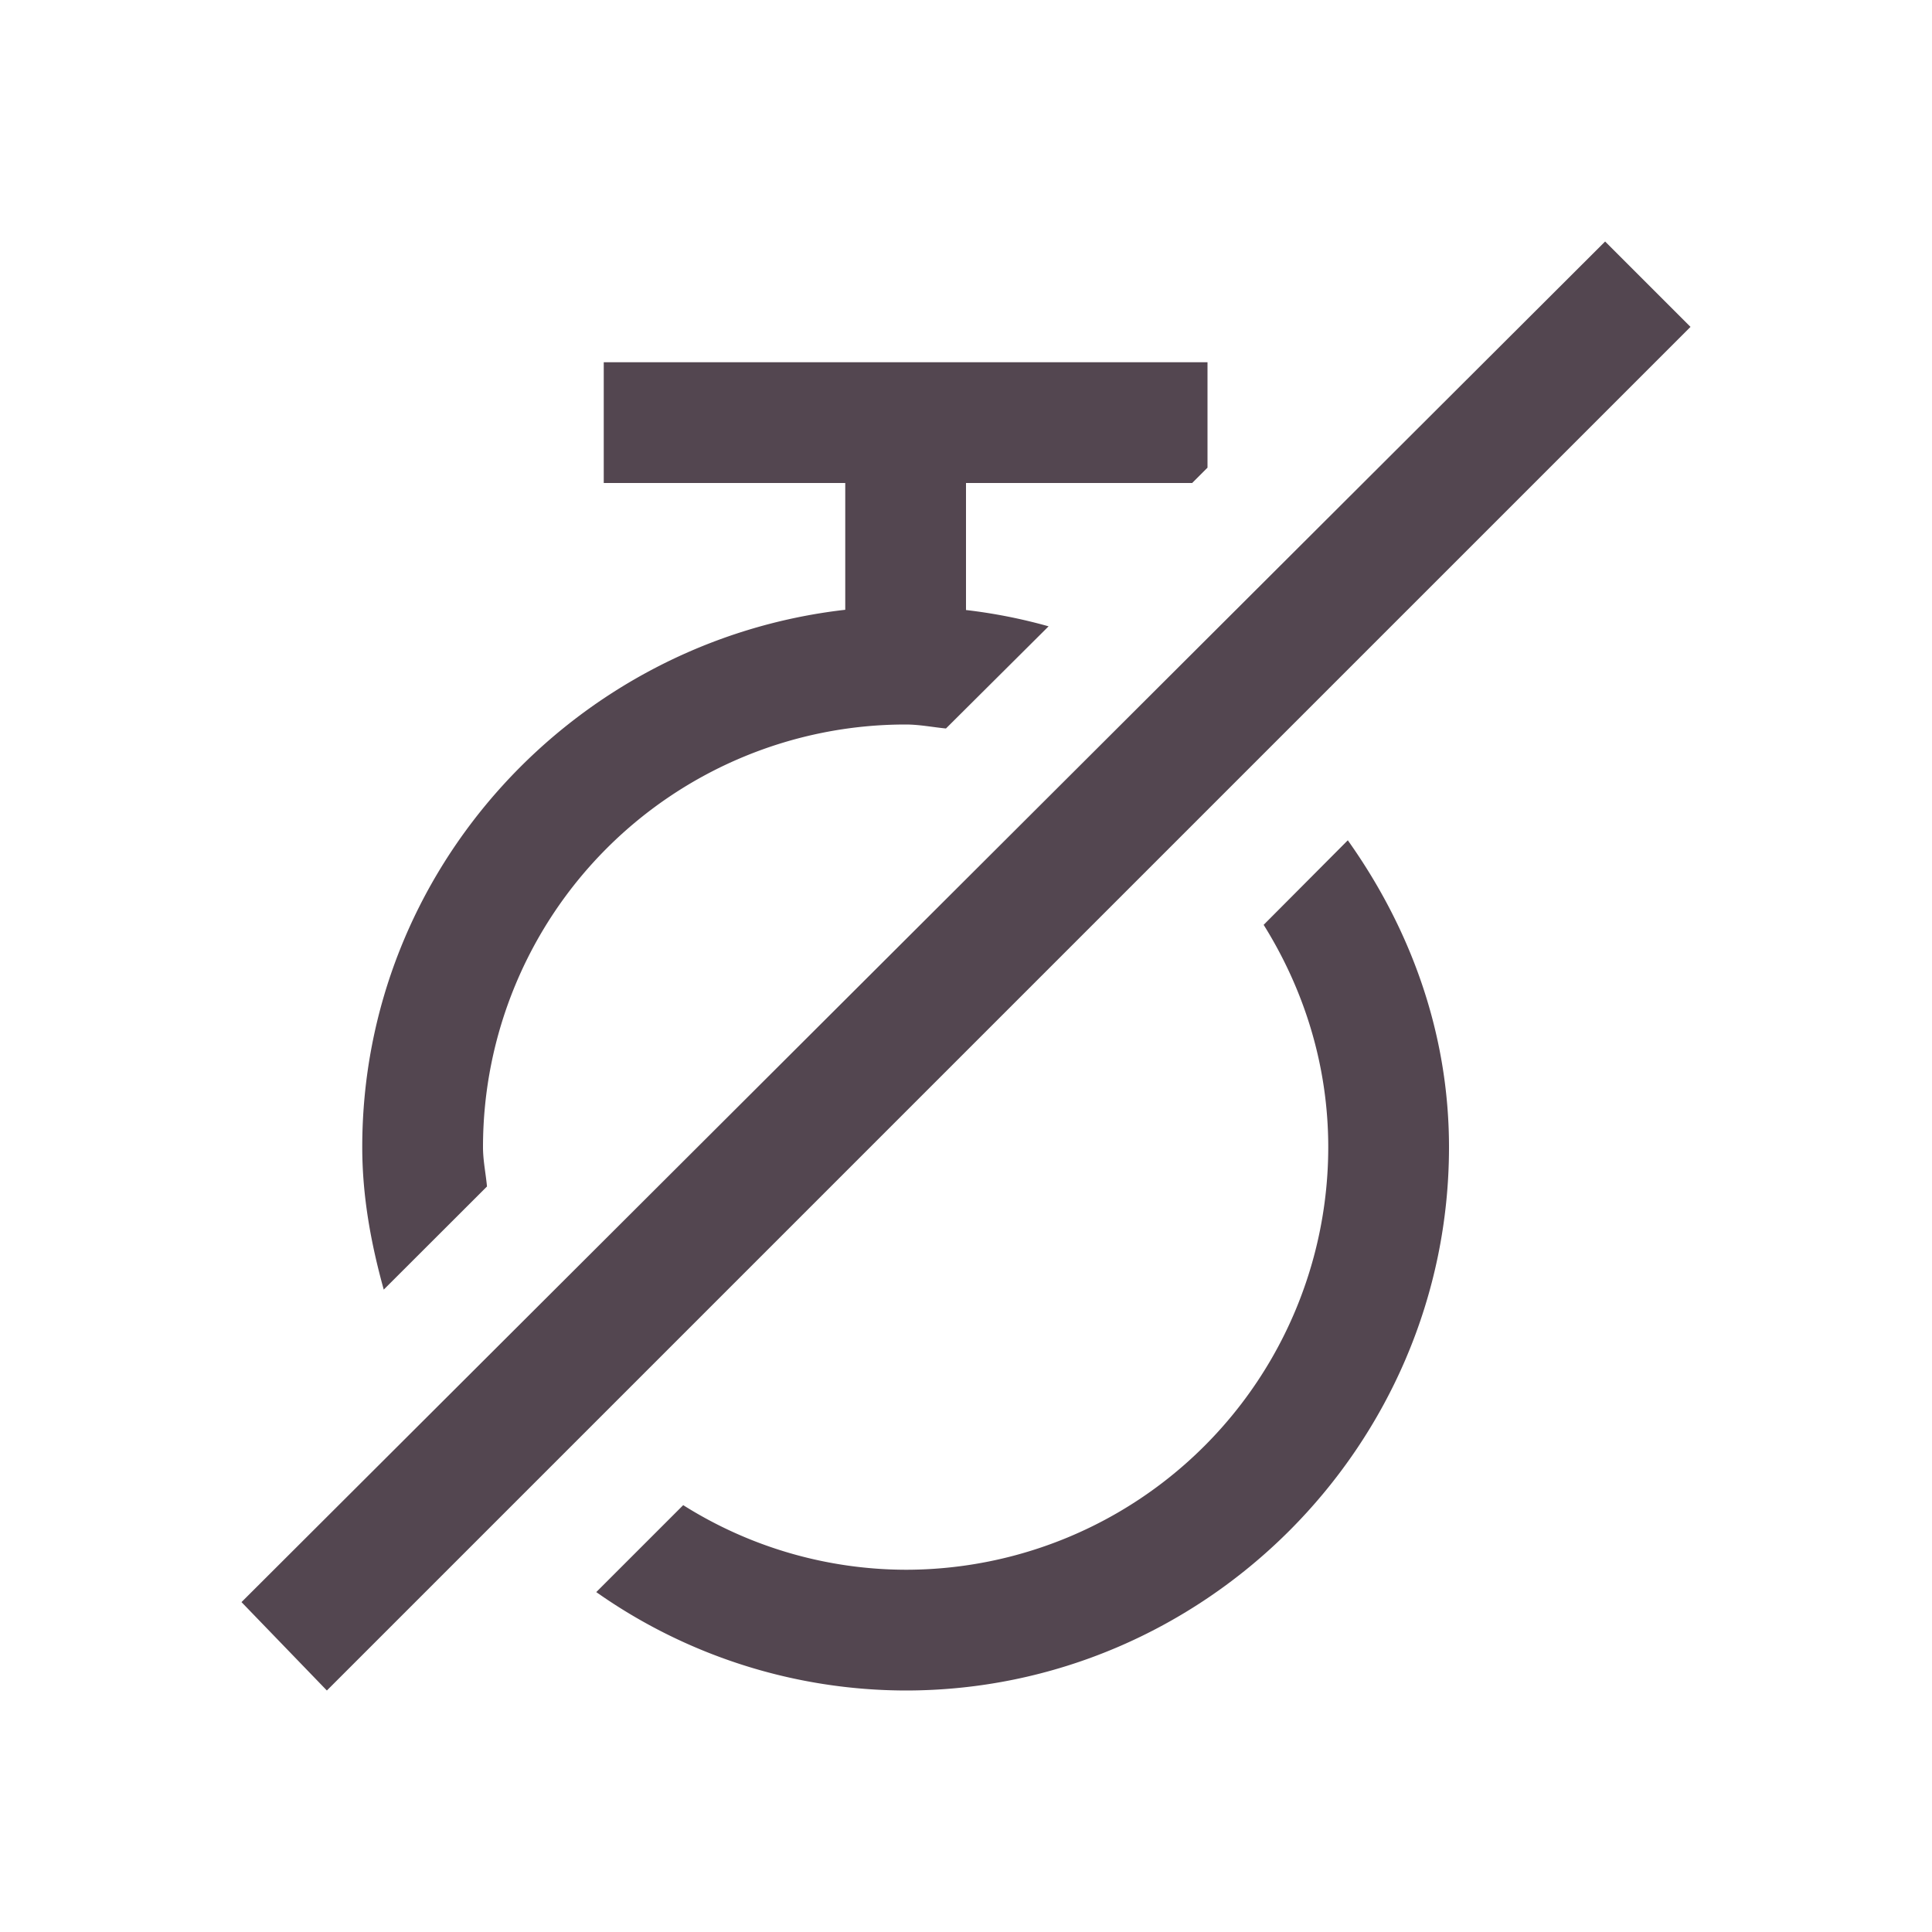 <svg xmlns="http://www.w3.org/2000/svg" viewBox="0 0 16 16"><path d="M13.293 2 2 13.268l.707.732L14 2.707ZM5 3v1h2v1.05c-2.238.255-4 2.148-4 4.45 0 .41.073.801.178 1.18l.855-.854C4.023 9.717 4 9.612 4 9.5A3.5 3.5 0 0 1 7.5 6c.114 0 .222.022.334.033l.85-.846A4.4 4.4 0 0 0 8 5.052V4h1.873L10 3.873V3Zm6.162 3.959-.697.7c.334.535.535 1.163.535 1.841A3.5 3.5 0 0 1 7.5 13a3.47 3.47 0 0 1-1.842-.535l-.72.72A4.46 4.46 0 0 0 7.5 14c2.473 0 4.5-2.027 4.5-4.5 0-.952-.324-1.818-.838-2.541" style="color:#534650;fill:currentColor;fill-opacity:1;stroke:none"/></svg>